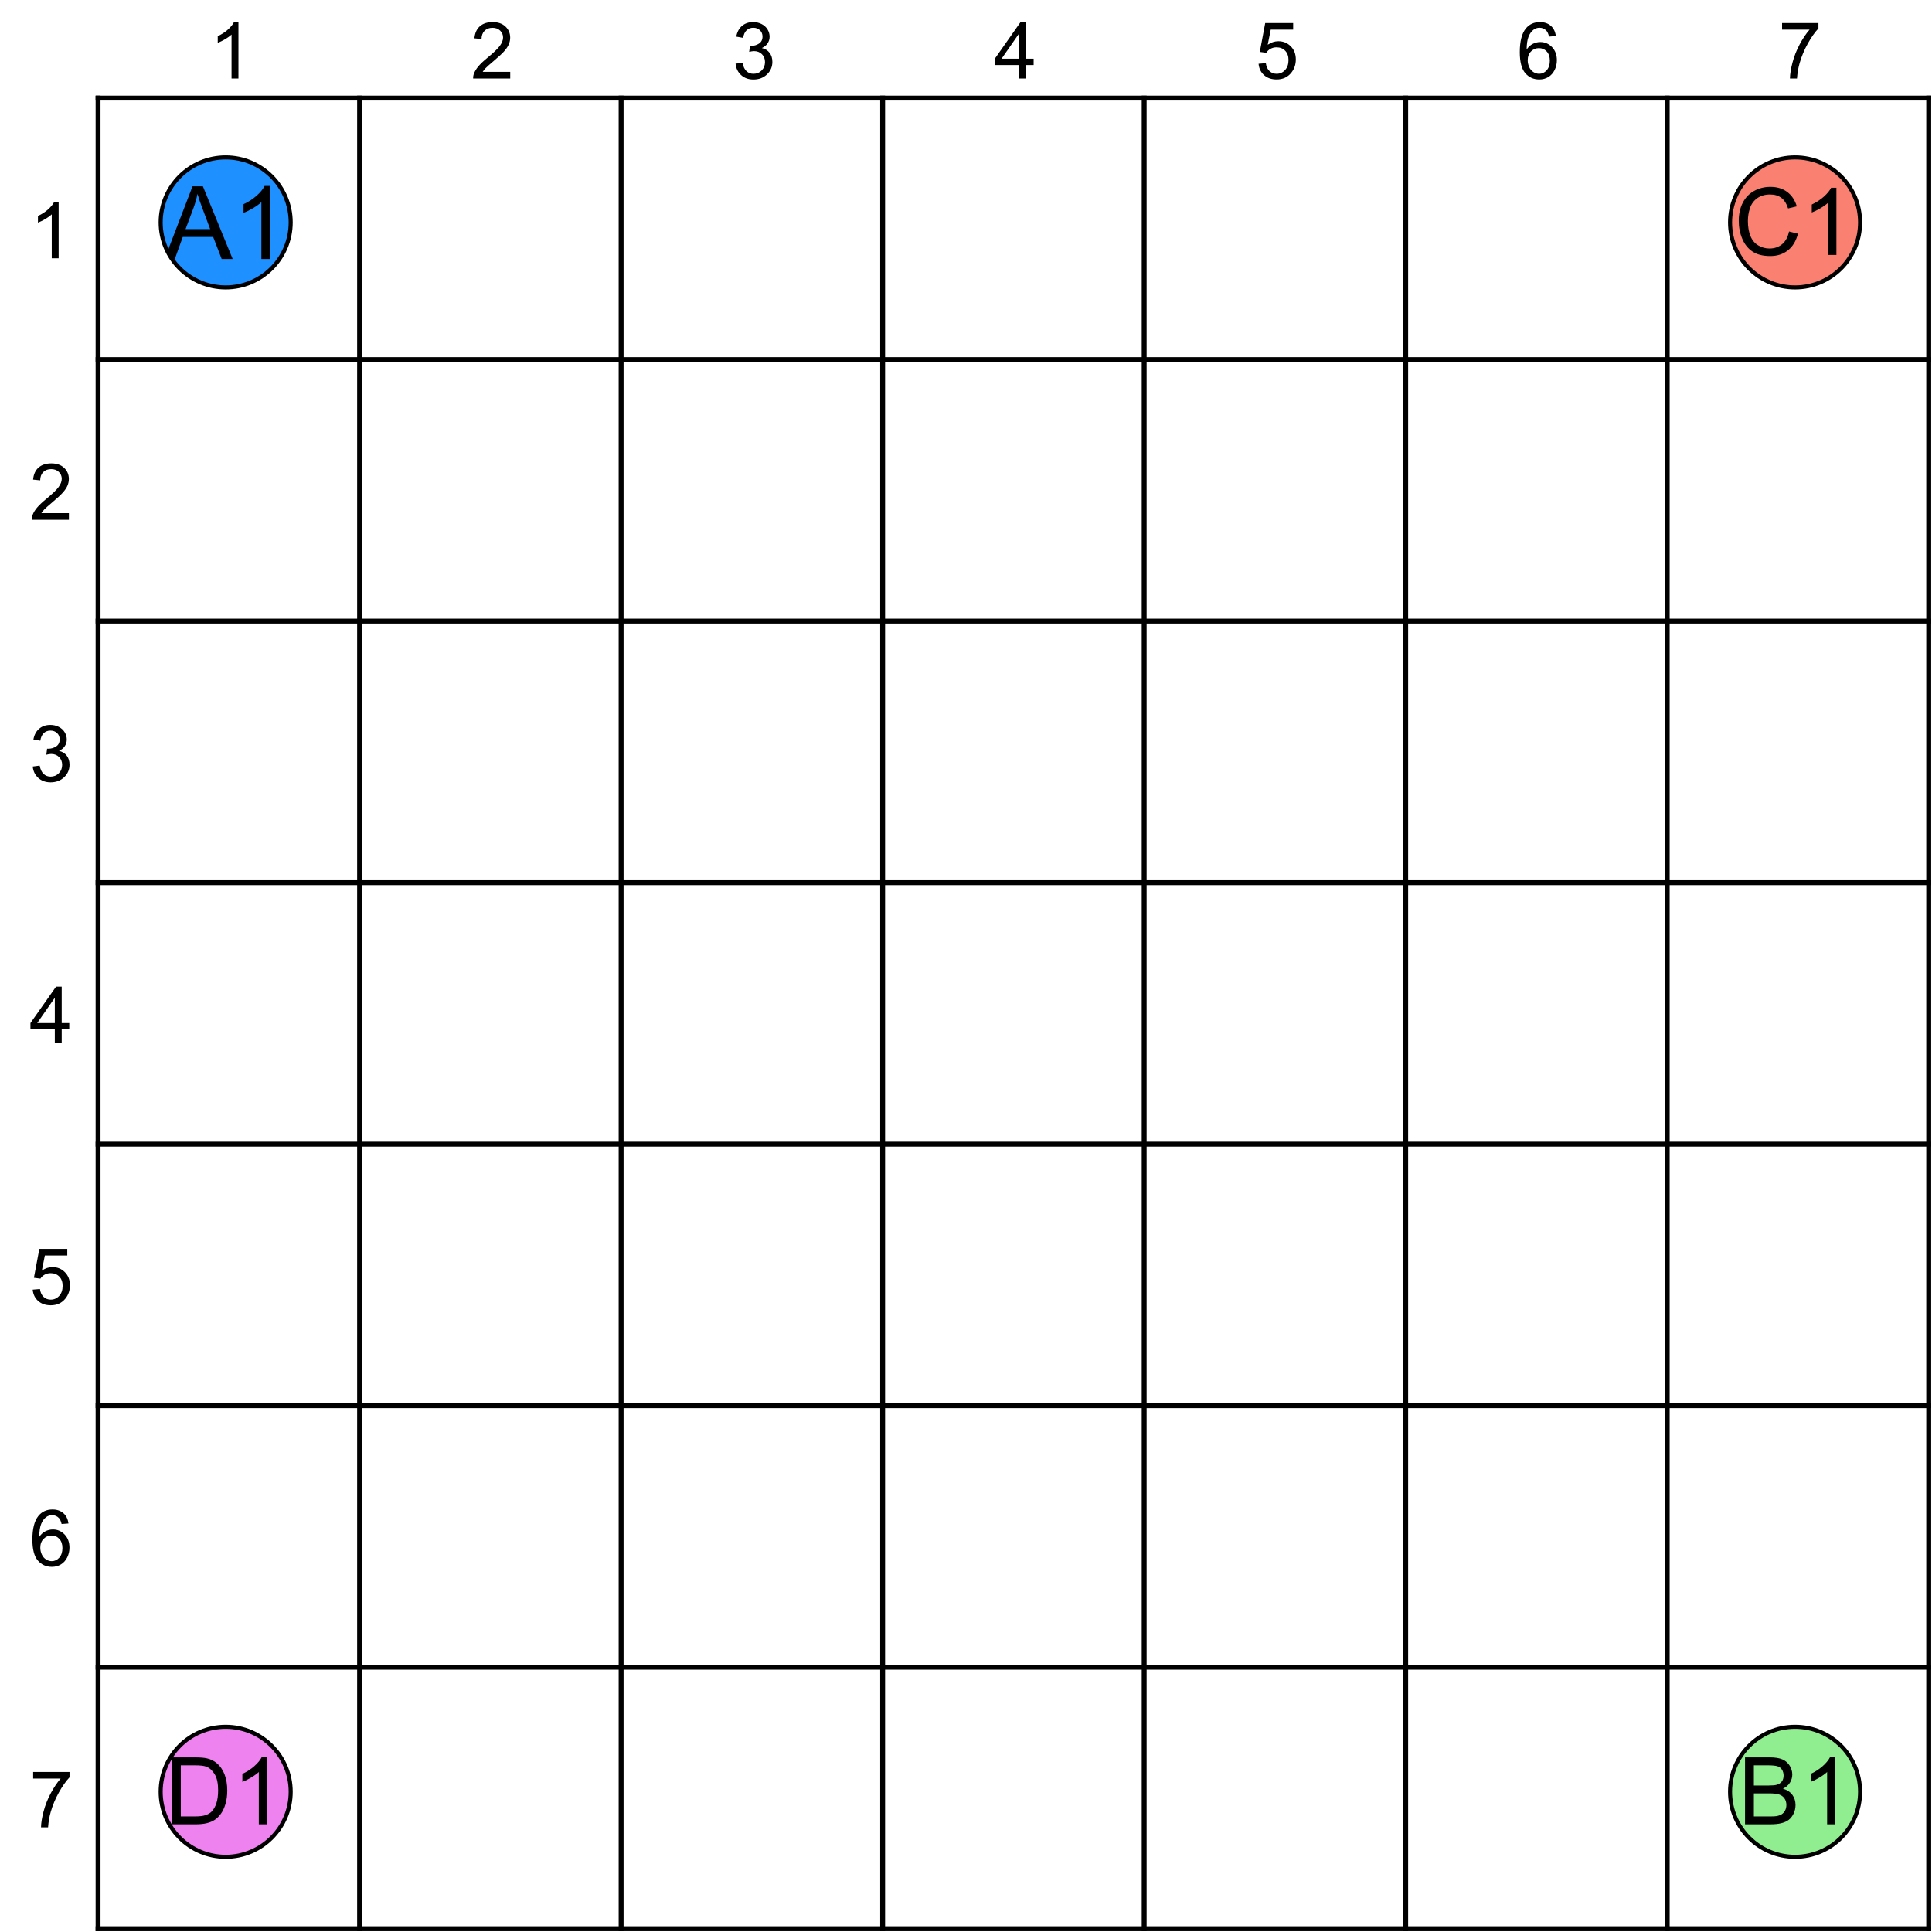 <?xml version="1.0" encoding="UTF-8" standalone="no"?>
<svg
   xmlns:dc="http://purl.org/dc/elements/1.1/"
   xmlns:cc="http://creativecommons.org/ns#"
   xmlns:rdf="http://www.w3.org/1999/02/22-rdf-syntax-ns#"
   xmlns:svg="http://www.w3.org/2000/svg"
   xmlns="http://www.w3.org/2000/svg"
   xmlns:sodipodi="http://sodipodi.sourceforge.net/DTD/sodipodi-0.dtd"
   xmlns:inkscape="http://www.inkscape.org/namespaces/inkscape"
   stroke-dasharray="none"
   shape-rendering="auto"
   font-family="'Dialog'"
   width="591"
   text-rendering="auto"
   fill-opacity="1"
   contentScriptType="text/ecmascript"
   color-interpolation="auto"
   color-rendering="auto"
   preserveAspectRatio="xMidYMid meet"
   font-size="12px"
   fill="black"
   stroke="black"
   image-rendering="auto"
   stroke-miterlimit="10"
   zoomAndPan="magnify"
   version="1.0"
   stroke-linecap="square"
   stroke-linejoin="miter"
   contentStyleType="text/css"
   font-style="normal"
   height="591"
   stroke-width="1"
   stroke-dashoffset="0"
   font-weight="normal"
   stroke-opacity="1"
   id="svg166"
   sodipodi:docname="SNAPSHOT041.svg"
   inkscape:version="0.92.2 (5c3e80d, 2017-08-06)">
  <sodipodi:namedview
     pagecolor="#ffffff"
     bordercolor="#666666"
     borderopacity="1"
     objecttolerance="10"
     gridtolerance="10"
     guidetolerance="10"
     inkscape:pageopacity="0"
     inkscape:pageshadow="2"
     inkscape:window-width="1807"
     inkscape:window-height="1051"
     id="namedview168"
     showgrid="false"
     inkscape:zoom="0.9983453"
     inkscape:cx="387.20809"
     inkscape:cy="187.922"
     inkscape:window-x="104"
     inkscape:window-y="-9"
     inkscape:window-maximized="1"
     inkscape:current-layer="g162" />
  <!--Generated by the Batik Graphics2D SVG Generator-->
  <defs
     id="genericDefs" />
  <g
     id="g164">
    <defs
       id="defs1">
      <clipPath
         clipPathUnits="userSpaceOnUse"
         id="clipPath1">
        <path
           d="M 37,37 H 71 V 71 H 37 Z"
           id="path3"
           inkscape:connector-curvature="0" />
      </clipPath>
      <clipPath
         clipPathUnits="userSpaceOnUse"
         id="clipPath2">
        <path
           d="m 70,54 c 0,8.837 -7.163,16 -16,16 -8.837,0 -16,-7.163 -16,-16 0,-8.837 7.163,-16 16,-16 8.837,0 16,7.163 16,16 z"
           id="path6"
           inkscape:connector-curvature="0" />
      </clipPath>
      <clipPath
         clipPathUnits="userSpaceOnUse"
         id="clipPath3">
        <path
           d="m 517,517 h 34 v 34 h -34 z"
           id="path9"
           inkscape:connector-curvature="0" />
      </clipPath>
      <clipPath
         clipPathUnits="userSpaceOnUse"
         id="clipPath4">
        <path
           d="m 550,534 c 0,8.836 -7.163,16 -16,16 -8.836,0 -16,-7.163 -16,-16 0,-8.836 7.163,-16 16,-16 8.836,0 16,7.163 16,16 z"
           id="path12"
           inkscape:connector-curvature="0" />
      </clipPath>
      <clipPath
         clipPathUnits="userSpaceOnUse"
         id="clipPath5">
        <path
           d="m 517,37 h 34 v 34 h -34 z"
           id="path15"
           inkscape:connector-curvature="0" />
      </clipPath>
      <clipPath
         clipPathUnits="userSpaceOnUse"
         id="clipPath6">
        <path
           d="m 550,54 c 0,8.837 -7.163,16 -16,16 -8.836,0 -16,-7.163 -16,-16 0,-8.837 7.163,-16 16,-16 8.836,0 16,7.163 16,16 z"
           id="path18"
           inkscape:connector-curvature="0" />
      </clipPath>
      <clipPath
         clipPathUnits="userSpaceOnUse"
         id="clipPath7">
        <path
           d="m 37,517 h 34 v 34 H 37 Z"
           id="path21"
           inkscape:connector-curvature="0" />
      </clipPath>
      <clipPath
         clipPathUnits="userSpaceOnUse"
         id="clipPath8">
        <path
           d="m 70,534 c 0,8.836 -7.163,16 -16,16 -8.837,0 -16,-7.163 -16,-16 0,-8.836 7.163,-16 16,-16 8.837,0 16,7.163 16,16 z"
           id="path24"
           inkscape:connector-curvature="0" />
      </clipPath>
      <clipPath
         clipPathUnits="userSpaceOnUse"
         id="clipPath9">
        <path
           d="m 549,549 h 34 v 34 h -34 z"
           id="path27"
           inkscape:connector-curvature="0" />
      </clipPath>
      <clipPath
         clipPathUnits="userSpaceOnUse"
         id="clipPath10">
        <path
           d="m 582,566 c 0,8.836 -7.163,16 -16,16 -8.836,0 -16,-7.163 -16,-16 0,-8.836 7.163,-16 16,-16 8.836,0 16,7.163 16,16 z"
           id="path30"
           inkscape:connector-curvature="0" />
      </clipPath>
      <clipPath
         clipPathUnits="userSpaceOnUse"
         id="clipPath11">
        <path
           d="m 69,69 h 34 v 34 H 69 Z"
           id="path33"
           inkscape:connector-curvature="0" />
      </clipPath>
      <clipPath
         clipPathUnits="userSpaceOnUse"
         id="clipPath12">
        <path
           d="m 102,86 c 0,8.837 -7.163,16 -16,16 -8.837,0 -16,-7.163 -16,-16 0,-8.837 7.163,-16 16,-16 8.837,0 16,7.163 16,16 z"
           id="path36"
           inkscape:connector-curvature="0" />
      </clipPath>
      <clipPath
         clipPathUnits="userSpaceOnUse"
         id="clipPath13">
        <path
           d="m 69,549 h 34 v 34 H 69 Z"
           id="path39"
           inkscape:connector-curvature="0" />
      </clipPath>
      <clipPath
         clipPathUnits="userSpaceOnUse"
         id="clipPath14">
        <path
           d="m 102,566 c 0,8.836 -7.163,16 -16,16 -8.837,0 -16,-7.163 -16,-16 0,-8.836 7.163,-16 16,-16 8.837,0 16,7.163 16,16 z"
           id="path42"
           inkscape:connector-curvature="0" />
      </clipPath>
      <clipPath
         clipPathUnits="userSpaceOnUse"
         id="clipPath15">
        <path
           d="m 549,69 h 34 v 34 h -34 z"
           id="path45"
           inkscape:connector-curvature="0" />
      </clipPath>
      <clipPath
         clipPathUnits="userSpaceOnUse"
         id="clipPath16">
        <path
           d="m 582,86 c 0,8.837 -7.163,16 -16,16 -8.836,0 -16,-7.163 -16,-16 0,-8.837 7.163,-16 16,-16 8.836,0 16,7.163 16,16 z"
           id="path48"
           inkscape:connector-curvature="0" />
      </clipPath>
    </defs>
    <g
       id="g112"
       style="stroke-width:1.5">
      <line
         y2="30"
         x1="30"
         x2="590"
         y1="30"
         id="line52"
         style="fill:none" />
      <line
         y2="110"
         x1="30"
         x2="590"
         y1="110"
         id="line54"
         style="fill:none" />
      <line
         y2="190"
         x1="30"
         x2="590"
         y1="190"
         id="line56"
         style="fill:none" />
      <line
         y2="270"
         x1="30"
         x2="590"
         y1="270"
         id="line58"
         style="fill:none" />
      <line
         y2="350"
         x1="30"
         x2="590"
         y1="350"
         id="line60"
         style="fill:none" />
      <line
         y2="430"
         x1="30"
         x2="590"
         y1="430"
         id="line62"
         style="fill:none" />
      <line
         y2="510"
         x1="30"
         x2="590"
         y1="510"
         id="line64"
         style="fill:none" />
      <line
         y2="590"
         x1="30"
         x2="590"
         y1="590"
         id="line66"
         style="fill:none" />
      <line
         y2="590"
         x1="30"
         x2="30"
         y1="30"
         id="line68"
         style="fill:none" />
      <line
         y2="590"
         x1="110"
         x2="110"
         y1="30"
         id="line70"
         style="fill:none" />
      <line
         y2="590"
         x1="190"
         x2="190"
         y1="30"
         id="line72"
         style="fill:none" />
      <line
         y2="590"
         x1="270"
         x2="270"
         y1="30"
         id="line74"
         style="fill:none" />
      <line
         y2="590"
         x1="350"
         x2="350"
         y1="30"
         id="line76"
         style="fill:none" />
      <line
         y2="590"
         x1="430"
         x2="430"
         y1="30"
         id="line78"
         style="fill:none" />
      <line
         y2="590"
         x1="510"
         x2="510"
         y1="30"
         id="line80"
         style="fill:none" />
      <line
         y2="590"
         x1="590"
         x2="590"
         y1="30"
         id="line82"
         style="fill:none" />
      <path
         d="M 17.938,79 H 15.828 V 65.562 q -0.75,0.719 -1.992,1.445 -1.242,0.727 -2.227,1.086 v -2.031 q 1.781,-0.828 3.102,-2.016 1.32,-1.188 1.867,-2.297 h 1.359 z"
         id="path84"
         inkscape:connector-curvature="0"
         style="stroke:none" />
      <path
         d="M 21.078,156.969 V 159 H 9.734 q -0.031,-0.766 0.234,-1.469 0.437,-1.156 1.391,-2.281 0.953,-1.125 2.766,-2.609 2.797,-2.297 3.781,-3.633 0.984,-1.336 0.984,-2.539 0,-1.25 -0.898,-2.109 -0.898,-0.859 -2.336,-0.859 -1.516,0 -2.43,0.914 -0.914,0.914 -0.93,2.523 l -2.172,-0.219 q 0.219,-2.422 1.672,-3.695 1.453,-1.273 3.906,-1.273 2.469,0 3.914,1.367 1.445,1.367 1.445,3.398 0,1.031 -0.422,2.031 -0.422,1 -1.398,2.102 -0.977,1.102 -3.258,3.023 -1.891,1.594 -2.43,2.156 -0.539,0.562 -0.898,1.141 z"
         id="path86"
         inkscape:connector-curvature="0"
         style="stroke:none" />
      <path
         d="m 10.016,234.469 2.109,-0.281 q 0.359,1.781 1.234,2.578 0.875,0.797 2.125,0.797 1.484,0 2.508,-1.031 1.023,-1.031 1.023,-2.562 0,-1.453 -0.945,-2.398 -0.945,-0.945 -2.414,-0.945 -0.594,0 -1.484,0.234 l 0.234,-1.844 q 0.203,0.016 0.344,0.016 1.344,0 2.422,-0.703 1.078,-0.703 1.078,-2.156 0,-1.172 -0.789,-1.93 -0.789,-0.758 -2.023,-0.758 -1.234,0 -2.055,0.773 -0.82,0.773 -1.055,2.32 l -2.109,-0.375 q 0.391,-2.125 1.758,-3.289 1.367,-1.164 3.414,-1.164 1.406,0 2.586,0.602 1.18,0.602 1.812,1.648 0.633,1.047 0.633,2.219 0,1.109 -0.602,2.023 -0.602,0.914 -1.773,1.445 1.531,0.359 2.375,1.469 0.844,1.109 0.844,2.766 0,2.25 -1.641,3.82 -1.641,1.57 -4.156,1.57 -2.266,0 -3.758,-1.352 -1.492,-1.351 -1.695,-3.492 z"
         id="path88"
         inkscape:connector-curvature="0"
         style="stroke:none" />
      <path
         d="m 16.766,319 v -4.109 H 9.312 v -1.938 l 7.828,-11.141 h 1.734 v 11.141 h 2.312 v 1.938 H 18.875 V 319 Z m 0,-6.047 v -7.75 l -5.391,7.75 z"
         id="path90"
         inkscape:connector-curvature="0"
         style="stroke:none" />
      <path
         d="m 10,394.5 2.219,-0.188 q 0.234,1.609 1.133,2.43 0.898,0.82 2.164,0.82 1.531,0 2.586,-1.148 1.055,-1.149 1.055,-3.055 0,-1.797 -1.016,-2.844 -1.016,-1.047 -2.656,-1.047 -1.016,0 -1.836,0.461 -0.82,0.461 -1.289,1.211 l -1.984,-0.266 1.656,-8.828 h 8.547 v 2.016 h -6.859 l -0.922,4.625 q 1.547,-1.078 3.25,-1.078 2.25,0 3.797,1.555 1.547,1.555 1.547,4.008 0,2.328 -1.359,4.031 -1.656,2.094 -4.516,2.094 -2.344,0 -3.828,-1.312 Q 10.203,396.672 10,394.5 Z"
         id="path92"
         inkscape:connector-curvature="0"
         style="stroke:none" />
      <path
         d="m 20.938,466.031 -2.094,0.156 q -0.281,-1.234 -0.797,-1.797 -0.859,-0.906 -2.109,-0.906 -1,0 -1.766,0.562 -1,0.719 -1.57,2.117 -0.57,1.398 -0.602,3.977 0.766,-1.156 1.867,-1.719 1.102,-0.562 2.305,-0.562 2.109,0 3.594,1.547 1.484,1.547 1.484,4.016 0,1.609 -0.695,3 -0.695,1.391 -1.914,2.133 -1.219,0.742 -2.766,0.742 -2.641,0 -4.305,-1.945 -1.664,-1.945 -1.664,-6.399 0,-4.969 1.844,-7.234 1.594,-1.969 4.312,-1.969 2.031,0 3.328,1.133 1.297,1.133 1.547,3.148 z m -8.609,7.406 q 0,1.078 0.461,2.078 0.461,1 1.297,1.524 0.836,0.523 1.742,0.523 1.344,0 2.305,-1.078 0.961,-1.078 0.961,-2.938 0,-1.781 -0.953,-2.805 -0.953,-1.023 -2.391,-1.023 -1.422,0 -2.422,1.023 -1,1.023 -1,2.695 z"
         id="path94"
         inkscape:connector-curvature="0"
         style="stroke:none" />
      <path
         d="m 10.141,544.062 v -2.016 h 11.125 v 1.641 q -1.641,1.734 -3.258,4.633 -1.617,2.898 -2.492,5.961 -0.625,2.156 -0.812,4.719 h -2.156 q 0.031,-2.031 0.789,-4.898 0.758,-2.867 2.188,-5.539 1.43,-2.672 3.023,-4.5 z"
         id="path96"
         inkscape:connector-curvature="0"
         style="stroke:none" />
      <path
         d="M 72.938,24 H 70.828 V 10.562 q -0.75,0.719 -1.992,1.445 -1.242,0.727 -2.227,1.086 V 11.062 Q 68.391,10.234 69.711,9.047 71.031,7.859 71.578,6.75 h 1.359 z"
         id="path98"
         inkscape:connector-curvature="0"
         style="stroke:none" />
      <path
         d="M 156.078,21.969 V 24 h -11.344 q -0.031,-0.766 0.234,-1.469 0.437,-1.156 1.391,-2.281 0.953,-1.125 2.766,-2.609 2.797,-2.297 3.781,-3.633 0.984,-1.336 0.984,-2.539 0,-1.25 -0.898,-2.109 Q 152.094,8.5 150.656,8.5 q -1.516,0 -2.43,0.914 -0.914,0.914 -0.93,2.523 l -2.172,-0.219 q 0.219,-2.422 1.672,-3.695 1.453,-1.273 3.906,-1.273 2.469,0 3.914,1.367 1.445,1.367 1.445,3.398 0,1.031 -0.422,2.031 -0.422,1 -1.398,2.102 -0.977,1.102 -3.258,3.023 -1.891,1.594 -2.43,2.156 -0.539,0.562 -0.898,1.141 z"
         id="path100"
         inkscape:connector-curvature="0"
         style="stroke:none" />
      <path
         d="m 225.016,19.469 2.109,-0.281 q 0.359,1.781 1.234,2.578 0.875,0.797 2.125,0.797 1.484,0 2.508,-1.031 1.023,-1.031 1.023,-2.562 0,-1.453 -0.945,-2.398 -0.945,-0.945 -2.414,-0.945 -0.594,0 -1.484,0.234 l 0.234,-1.844 q 0.203,0.016 0.344,0.016 1.344,0 2.422,-0.703 1.078,-0.703 1.078,-2.156 0,-1.172 -0.789,-1.93 -0.789,-0.758 -2.023,-0.758 -1.234,0 -2.055,0.773 -0.82,0.773 -1.055,2.32 l -2.109,-0.375 q 0.391,-2.125 1.758,-3.289 1.367,-1.164 3.414,-1.164 1.406,0 2.586,0.602 1.18,0.602 1.812,1.648 0.633,1.047 0.633,2.219 0,1.109 -0.602,2.023 -0.602,0.914 -1.773,1.445 1.531,0.359 2.375,1.469 0.844,1.109 0.844,2.766 0,2.25 -1.641,3.82 -1.641,1.57 -4.156,1.57 -2.266,0 -3.758,-1.352 -1.492,-1.351 -1.695,-3.492 z"
         id="path102"
         inkscape:connector-curvature="0"
         style="stroke:none" />
      <path
         d="m 311.766,24 v -4.109 h -7.453 v -1.938 l 7.828,-11.141 h 1.734 v 11.141 h 2.312 v 1.938 H 313.875 V 24 Z m 0,-6.047 v -7.75 l -5.391,7.75 z"
         id="path104"
         inkscape:connector-curvature="0"
         style="stroke:none" />
      <path
         d="m 385,19.5 2.219,-0.188 q 0.234,1.609 1.133,2.43 0.898,0.82 2.164,0.82 1.531,0 2.586,-1.148 1.055,-1.149 1.055,-3.055 0,-1.797 -1.016,-2.844 -1.016,-1.047 -2.656,-1.047 -1.016,0 -1.836,0.461 -0.82,0.461 -1.289,1.211 l -1.984,-0.266 1.656,-8.828 h 8.547 v 2.016 h -6.859 l -0.922,4.625 q 1.547,-1.078 3.25,-1.078 2.25,0 3.797,1.555 1.547,1.555 1.547,4.008 0,2.328 -1.359,4.031 -1.656,2.094 -4.516,2.094 -2.344,0 -3.828,-1.312 Q 385.203,21.672 385,19.5 Z"
         id="path106"
         inkscape:connector-curvature="0"
         style="stroke:none" />
      <path
         d="m 475.938,11.031 -2.094,0.156 q -0.281,-1.234 -0.797,-1.797 -0.859,-0.906 -2.109,-0.906 -1,0 -1.766,0.562 -1,0.719 -1.57,2.117 -0.57,1.398 -0.602,3.977 0.766,-1.156 1.867,-1.719 1.102,-0.562 2.305,-0.562 2.109,0 3.594,1.547 1.484,1.547 1.484,4.016 0,1.609 -0.695,3 -0.695,1.391 -1.914,2.133 -1.219,0.742 -2.766,0.742 -2.641,0 -4.305,-1.945 -1.664,-1.945 -1.664,-6.399 0,-4.969 1.844,-7.234 1.594,-1.969 4.312,-1.969 2.031,0 3.328,1.133 1.297,1.133 1.547,3.148 z m -8.609,7.406 q 0,1.078 0.461,2.078 0.461,1 1.297,1.524 0.836,0.523 1.742,0.523 1.344,0 2.305,-1.078 0.961,-1.078 0.961,-2.938 0,-1.781 -0.953,-2.805 -0.953,-1.023 -2.391,-1.023 -1.422,0 -2.422,1.023 -1,1.023 -1,2.695 z"
         id="path108"
         inkscape:connector-curvature="0"
         style="stroke:none" />
      <path
         d="M 545.141,9.062 V 7.047 h 11.125 v 1.641 q -1.641,1.734 -3.258,4.633 -1.617,2.898 -2.492,5.961 -0.625,2.156 -0.812,4.719 h -2.156 q 0.031,-2.031 0.789,-4.898 0.758,-2.867 2.188,-5.539 1.43,-2.672 3.023,-4.5 z"
         id="path110"
         inkscape:connector-curvature="0"
         style="stroke:none" />
    </g>
    <g
       font-size="24px"
       id="g162"
       style="font-size:24px;font-family:Arial;fill:#1e90ff;stroke:#1e90ff"
       transform="translate(15.025,14.023)">
      <g
         id="g3879"
         transform="matrix(1.243,0,0,1.243,-13.113,-13.113)">
        <circle
           style="stroke:none"
           id="circle114"
           cy="54"
           cx="54"
           clip-path="url(#clipPath1)"
           r="16" />
        <circle
           style="fill:none;stroke:#000000"
           id="circle116"
           cy="54"
           cx="54"
           clip-path="url(#clipPath1)"
           r="16" />
        <path
           style="fill:#000000;stroke:none"
           inkscape:connector-curvature="0"
           id="path118"
           clip-path="url(#clipPath2)"
           d="m 38.969,63 6.875,-17.891 h 2.547 L 55.719,63 H 53.016 L 50.922,57.578 H 43.438 L 41.484,63 Z m 5.156,-7.344 h 6.062 l -1.859,-4.969 q -0.859,-2.25 -1.266,-3.703 -0.344,1.719 -0.969,3.422 z M 64.987,63 H 62.784 V 49 q -0.781,0.75 -2.07,1.508 -1.289,0.758 -2.32,1.133 v -2.125 q 1.844,-0.859 3.227,-2.094 1.383,-1.234 1.945,-2.391 h 1.422 z" />
      </g>
      <g
         id="g3874"
         transform="matrix(1.243,0,0,1.243,-129.669,-129.669)">
        <circle
           style="fill:#90ee90;stroke:none"
           id="circle120"
           cy="534"
           cx="534"
           clip-path="url(#clipPath3)"
           r="16" />
        <circle
           style="fill:none;stroke:#000000"
           id="circle122"
           cy="534"
           cx="534"
           clip-path="url(#clipPath3)"
           r="16" />
        <path
           style="fill:#000000;stroke:none"
           inkscape:connector-curvature="0"
           id="path124"
           clip-path="url(#clipPath4)"
           d="m 521.688,542 v -16.469 h 6.172 q 1.891,0 3.031,0.5 1.141,0.5 1.781,1.539 0.641,1.039 0.641,2.18 0,1.047 -0.57,1.984 -0.57,0.938 -1.727,1.5 1.5,0.438 2.297,1.5 0.797,1.062 0.797,2.5 0,1.156 -0.484,2.148 -0.484,0.992 -1.203,1.531 -0.719,0.539 -1.805,0.812 Q 529.531,542 527.969,542 Z m 2.172,-9.547 h 3.562 q 1.453,0 2.078,-0.188 0.828,-0.25 1.25,-0.82 0.422,-0.57 0.422,-1.445 0,-0.812 -0.391,-1.438 -0.391,-0.625 -1.125,-0.852 -0.734,-0.227 -2.5,-0.227 h -3.297 z m 0,7.609 h 4.109 q 1.047,0 1.469,-0.078 0.766,-0.141 1.266,-0.453 0.5,-0.312 0.828,-0.914 0.328,-0.602 0.328,-1.383 0,-0.922 -0.469,-1.602 -0.469,-0.68 -1.305,-0.961 -0.836,-0.281 -2.414,-0.281 h -3.812 z M 543.903,542 h -2.016 v -12.875 q -0.734,0.688 -1.914,1.383 -1.18,0.695 -2.133,1.055 v -1.969 q 1.703,-0.797 2.969,-1.93 1.266,-1.133 1.797,-2.195 h 1.297 z" />
      </g>
      <g
         id="g3869"
         transform="matrix(1.243,0,0,1.243,-129.669,-13.113)">
        <circle
           style="fill:#fa8072;stroke:none"
           id="circle126"
           cy="54"
           cx="534"
           clip-path="url(#clipPath5)"
           r="16" />
        <circle
           style="fill:none;stroke:#000000"
           id="circle128"
           cy="54"
           cx="534"
           clip-path="url(#clipPath5)"
           r="16" />
        <path
           style="fill:#000000;stroke:none"
           inkscape:connector-curvature="0"
           id="path130"
           clip-path="url(#clipPath6)"
           d="m 532.516,56.234 2.188,0.547 q -0.688,2.688 -2.469,4.094 -1.781,1.406 -4.344,1.406 -2.672,0 -4.336,-1.086 -1.664,-1.086 -2.539,-3.141 -0.875,-2.055 -0.875,-4.414 0,-2.562 0.984,-4.476 0.984,-1.914 2.797,-2.914 1.812,-1 4,-1 2.469,0 4.148,1.258 1.68,1.258 2.352,3.539 l -2.141,0.516 q -0.578,-1.797 -1.672,-2.617 -1.094,-0.82 -2.734,-0.82 -1.906,0 -3.18,0.906 -1.273,0.906 -1.789,2.438 -0.516,1.531 -0.516,3.172 0,2.094 0.609,3.656 0.609,1.562 1.906,2.344 1.297,0.781 2.797,0.781 1.828,0 3.102,-1.055 1.273,-1.055 1.711,-3.133 z M 544.172,62 h -2.016 V 49.125 q -0.734,0.688 -1.914,1.383 -1.18,0.695 -2.133,1.055 v -1.969 q 1.703,-0.797 2.969,-1.93 1.266,-1.133 1.797,-2.195 h 1.297 z" />
      </g>
      <g
         id="g3864"
         transform="matrix(1.243,0,0,1.243,-13.113,-129.669)">
        <circle
           style="fill:#ee82ee;stroke:none"
           id="circle132"
           cy="534"
           cx="54"
           clip-path="url(#clipPath7)"
           r="16" />
        <circle
           style="fill:none;stroke:#000000"
           id="circle134"
           cy="534"
           cx="54"
           clip-path="url(#clipPath7)"
           r="16" />
        <path
           style="fill:#000000;stroke:none"
           inkscape:connector-curvature="0"
           id="path136"
           clip-path="url(#clipPath8)"
           d="m 40.781,542 v -16.469 h 5.672 q 1.906,0 2.922,0.234 1.422,0.328 2.422,1.188 1.297,1.094 1.945,2.812 0.648,1.719 0.648,3.906 0,1.875 -0.438,3.328 -0.438,1.453 -1.125,2.398 -0.688,0.945 -1.5,1.492 -0.812,0.547 -1.969,0.828 Q 48.203,542 46.719,542 Z m 2.172,-1.938 h 3.516 q 1.625,0 2.555,-0.305 0.93,-0.305 1.477,-0.852 0.781,-0.781 1.211,-2.086 0.43,-1.305 0.43,-3.18 0,-2.578 -0.852,-3.969 -0.852,-1.391 -2.055,-1.859 -0.875,-0.328 -2.828,-0.328 H 42.953 Z M 64.172,542 h -2.016 v -12.875 q -0.734,0.688 -1.914,1.383 -1.18,0.695 -2.133,1.055 v -1.969 q 1.703,-0.797 2.969,-1.93 1.266,-1.133 1.797,-2.195 h 1.297 z" />
      </g>
    </g>
  </g>
</svg>
